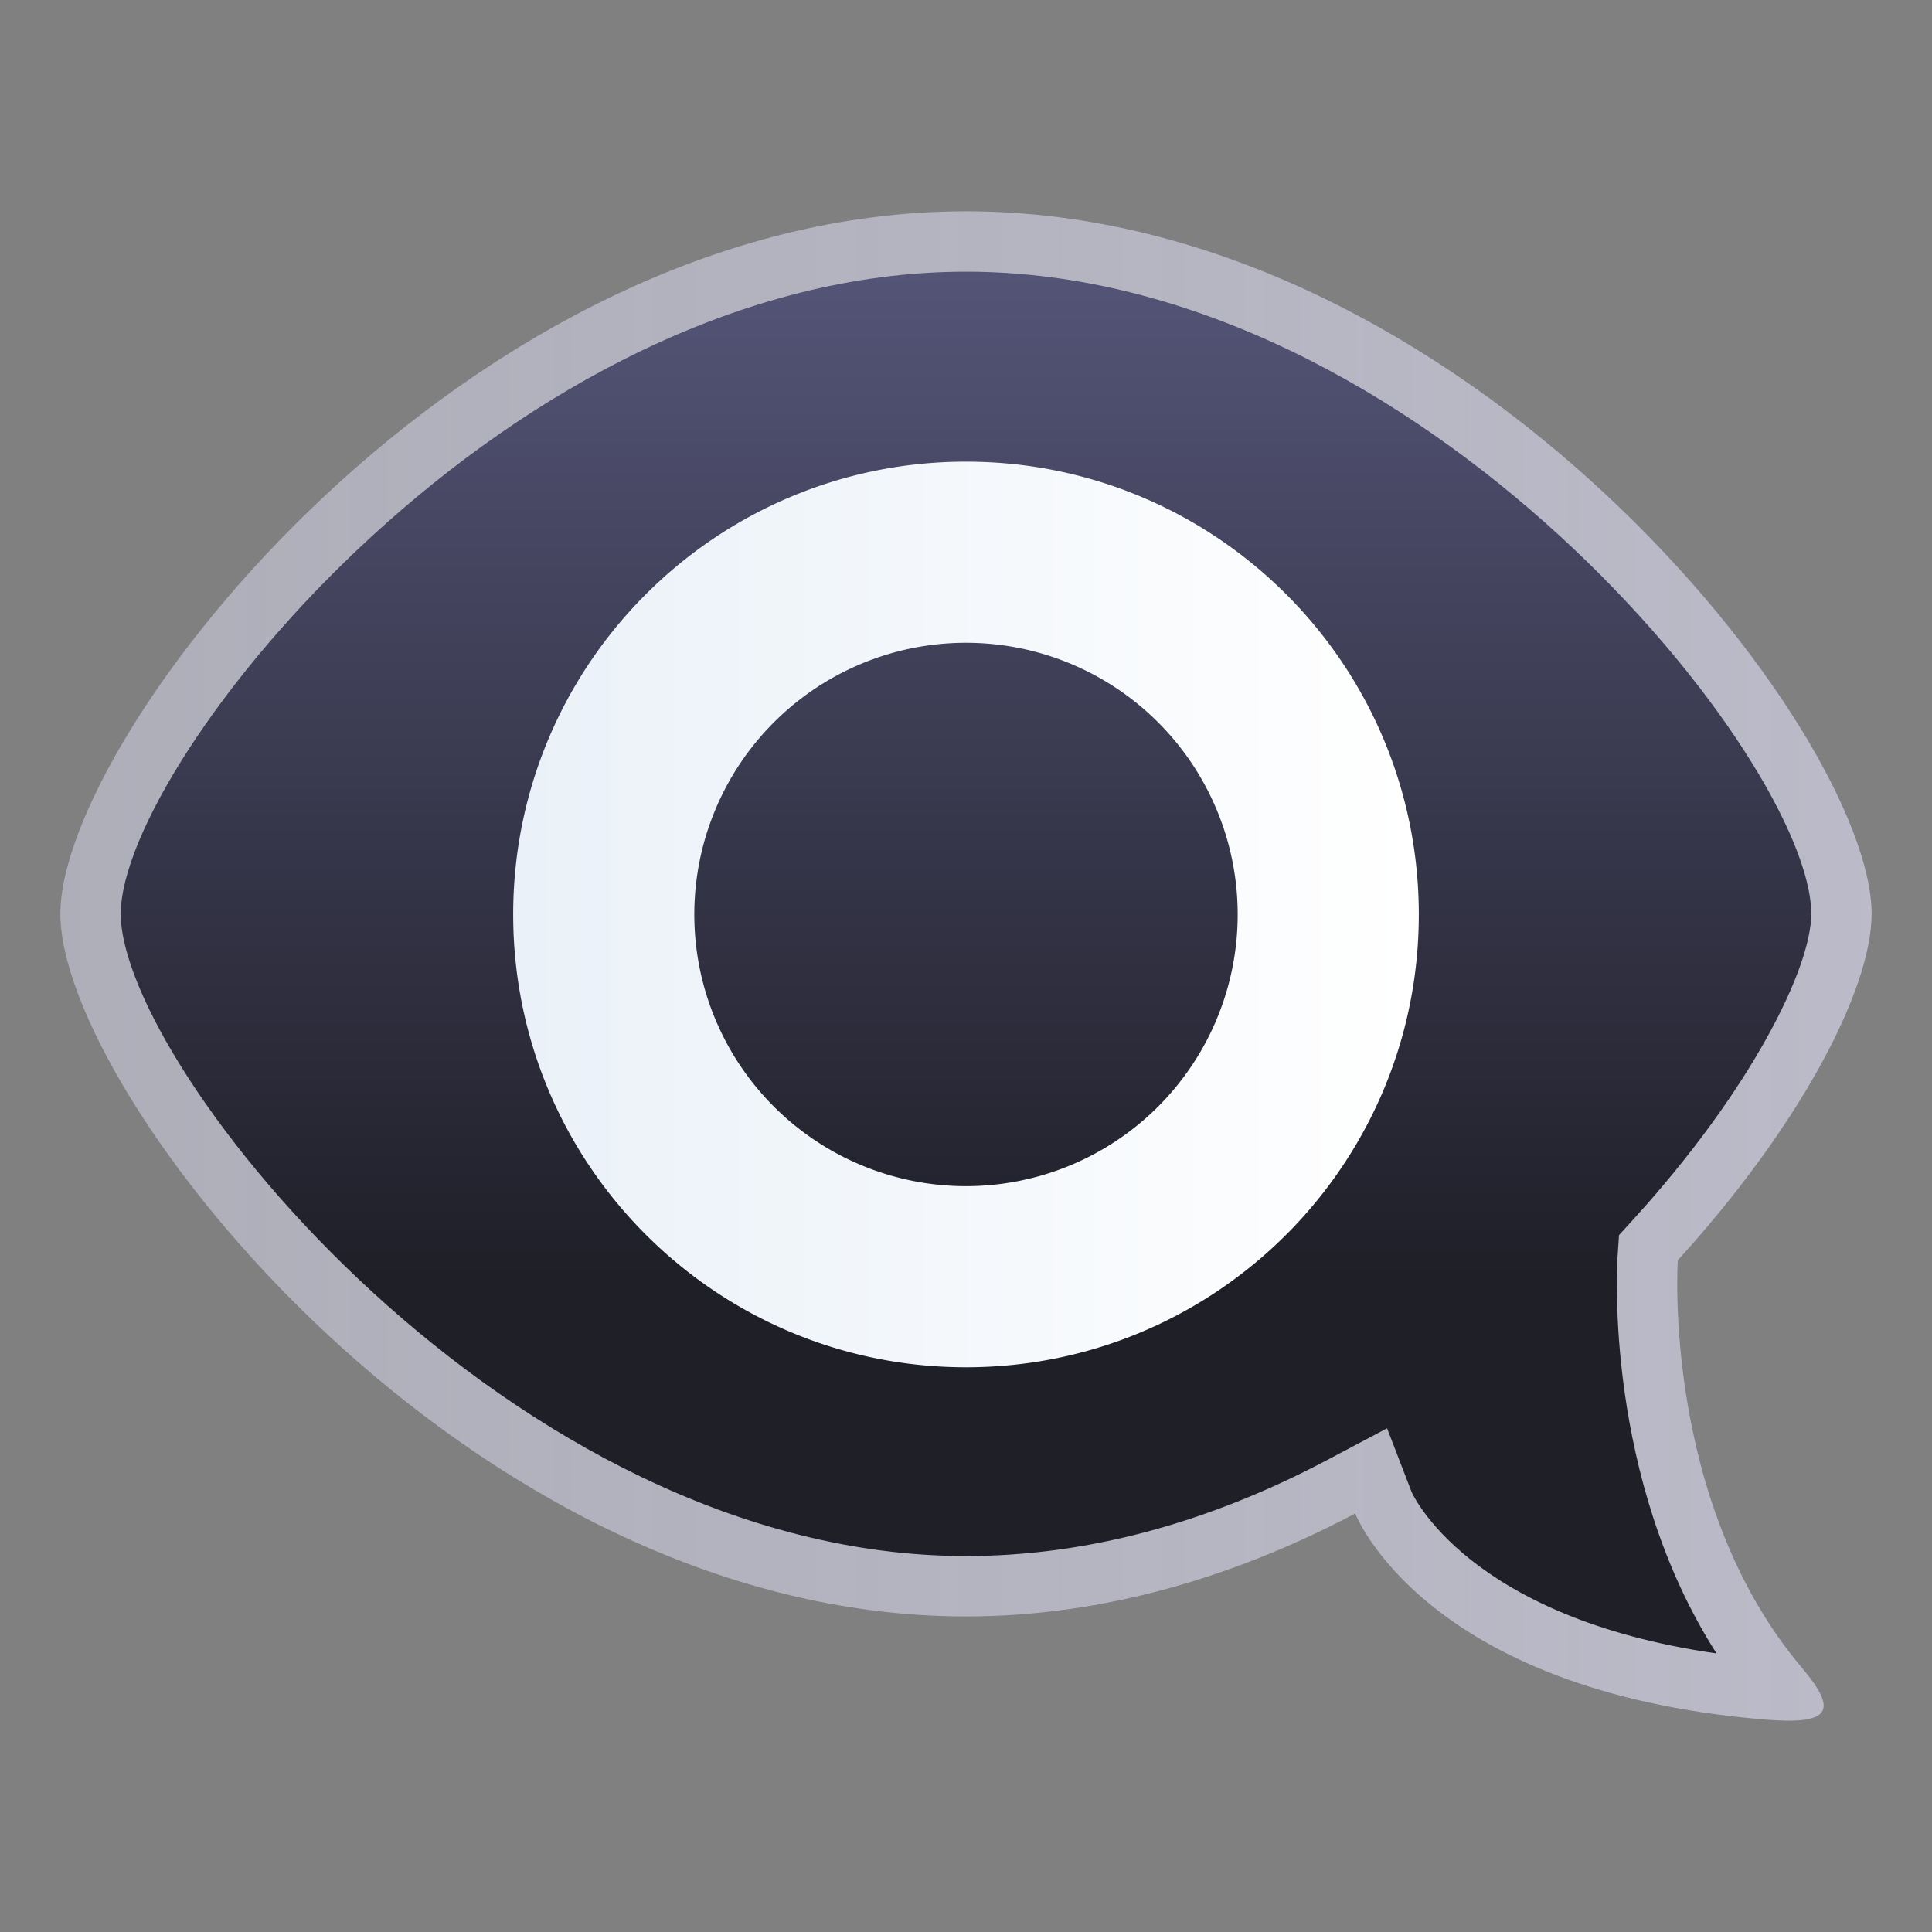 <svg xmlns="http://www.w3.org/2000/svg" xml:space="preserve" style="enable-background:new 0 0 64 64" viewBox="0 0 64 64"><rect x="0" y="0" width="64" height="64" fill="#808080" stroke="none"/><linearGradient id="a" x1="2" x2="62" y1="32" y2="32" gradientUnits="userSpaceOnUse"><stop offset="0" style="stop-color:#d3d3e7;stop-opacity:.8"/><stop offset="1" style="stop-color:#d3d3e7"/></linearGradient><path d="M55.58 41.746c4.018-4.407 6.42-8.95 6.42-11.472C62 24.302 48.568 7 32 7 15.433 7 2 24.302 2 30.274s13.433 23.272 30 23.272c4.615 0 8.986-1.344 12.893-3.41 0 0 2.266 5.882 13.537 6.824 2.205.185 2.488-.26 1.255-1.72-4.645-5.502-4.105-13.494-4.105-13.494z" style="opacity:.7;fill:url(#a)"/><linearGradient id="b" x1="-62" x2="-62" y1="15.228" y2="61" gradientTransform="matrix(1 0 0 -1 94 70)" gradientUnits="userSpaceOnUse"><stop offset=".271" style="stop-color:#1f1f28"/><stop offset="1" style="stop-color:#545477"/></linearGradient><path d="M56.863 54.772c-8.265-1.185-10.087-5.311-10.104-5.355l-.81-2.103-1.991 1.054c-3.987 2.108-8.01 3.178-11.958 3.178-15.085 0-28-16.215-28-21.272C4 25.216 16.915 9 32 9s28 16.216 28 21.274c0 1.815-2.026 5.877-5.898 10.124l-.47.517-.047.696c-.022.325-.445 7.345 3.278 13.161z" style="fill:url(#b)"/><linearGradient id="c" x1="17" x2="47" y1="30.293" y2="30.293" gradientUnits="userSpaceOnUse"><stop offset="0" style="stop-color:#eaf1f8"/><stop offset="1" style="stop-color:#fff"/></linearGradient><path d="M32 15.293c-8.284 0-15 6.716-15 15s6.716 15 15 15 15-6.715 15-15-6.716-15-15-15zm0 24a9 9 0 0 1 0-18 9 9 0 0 1 0 18z" style="fill:url(#c)"/></svg>